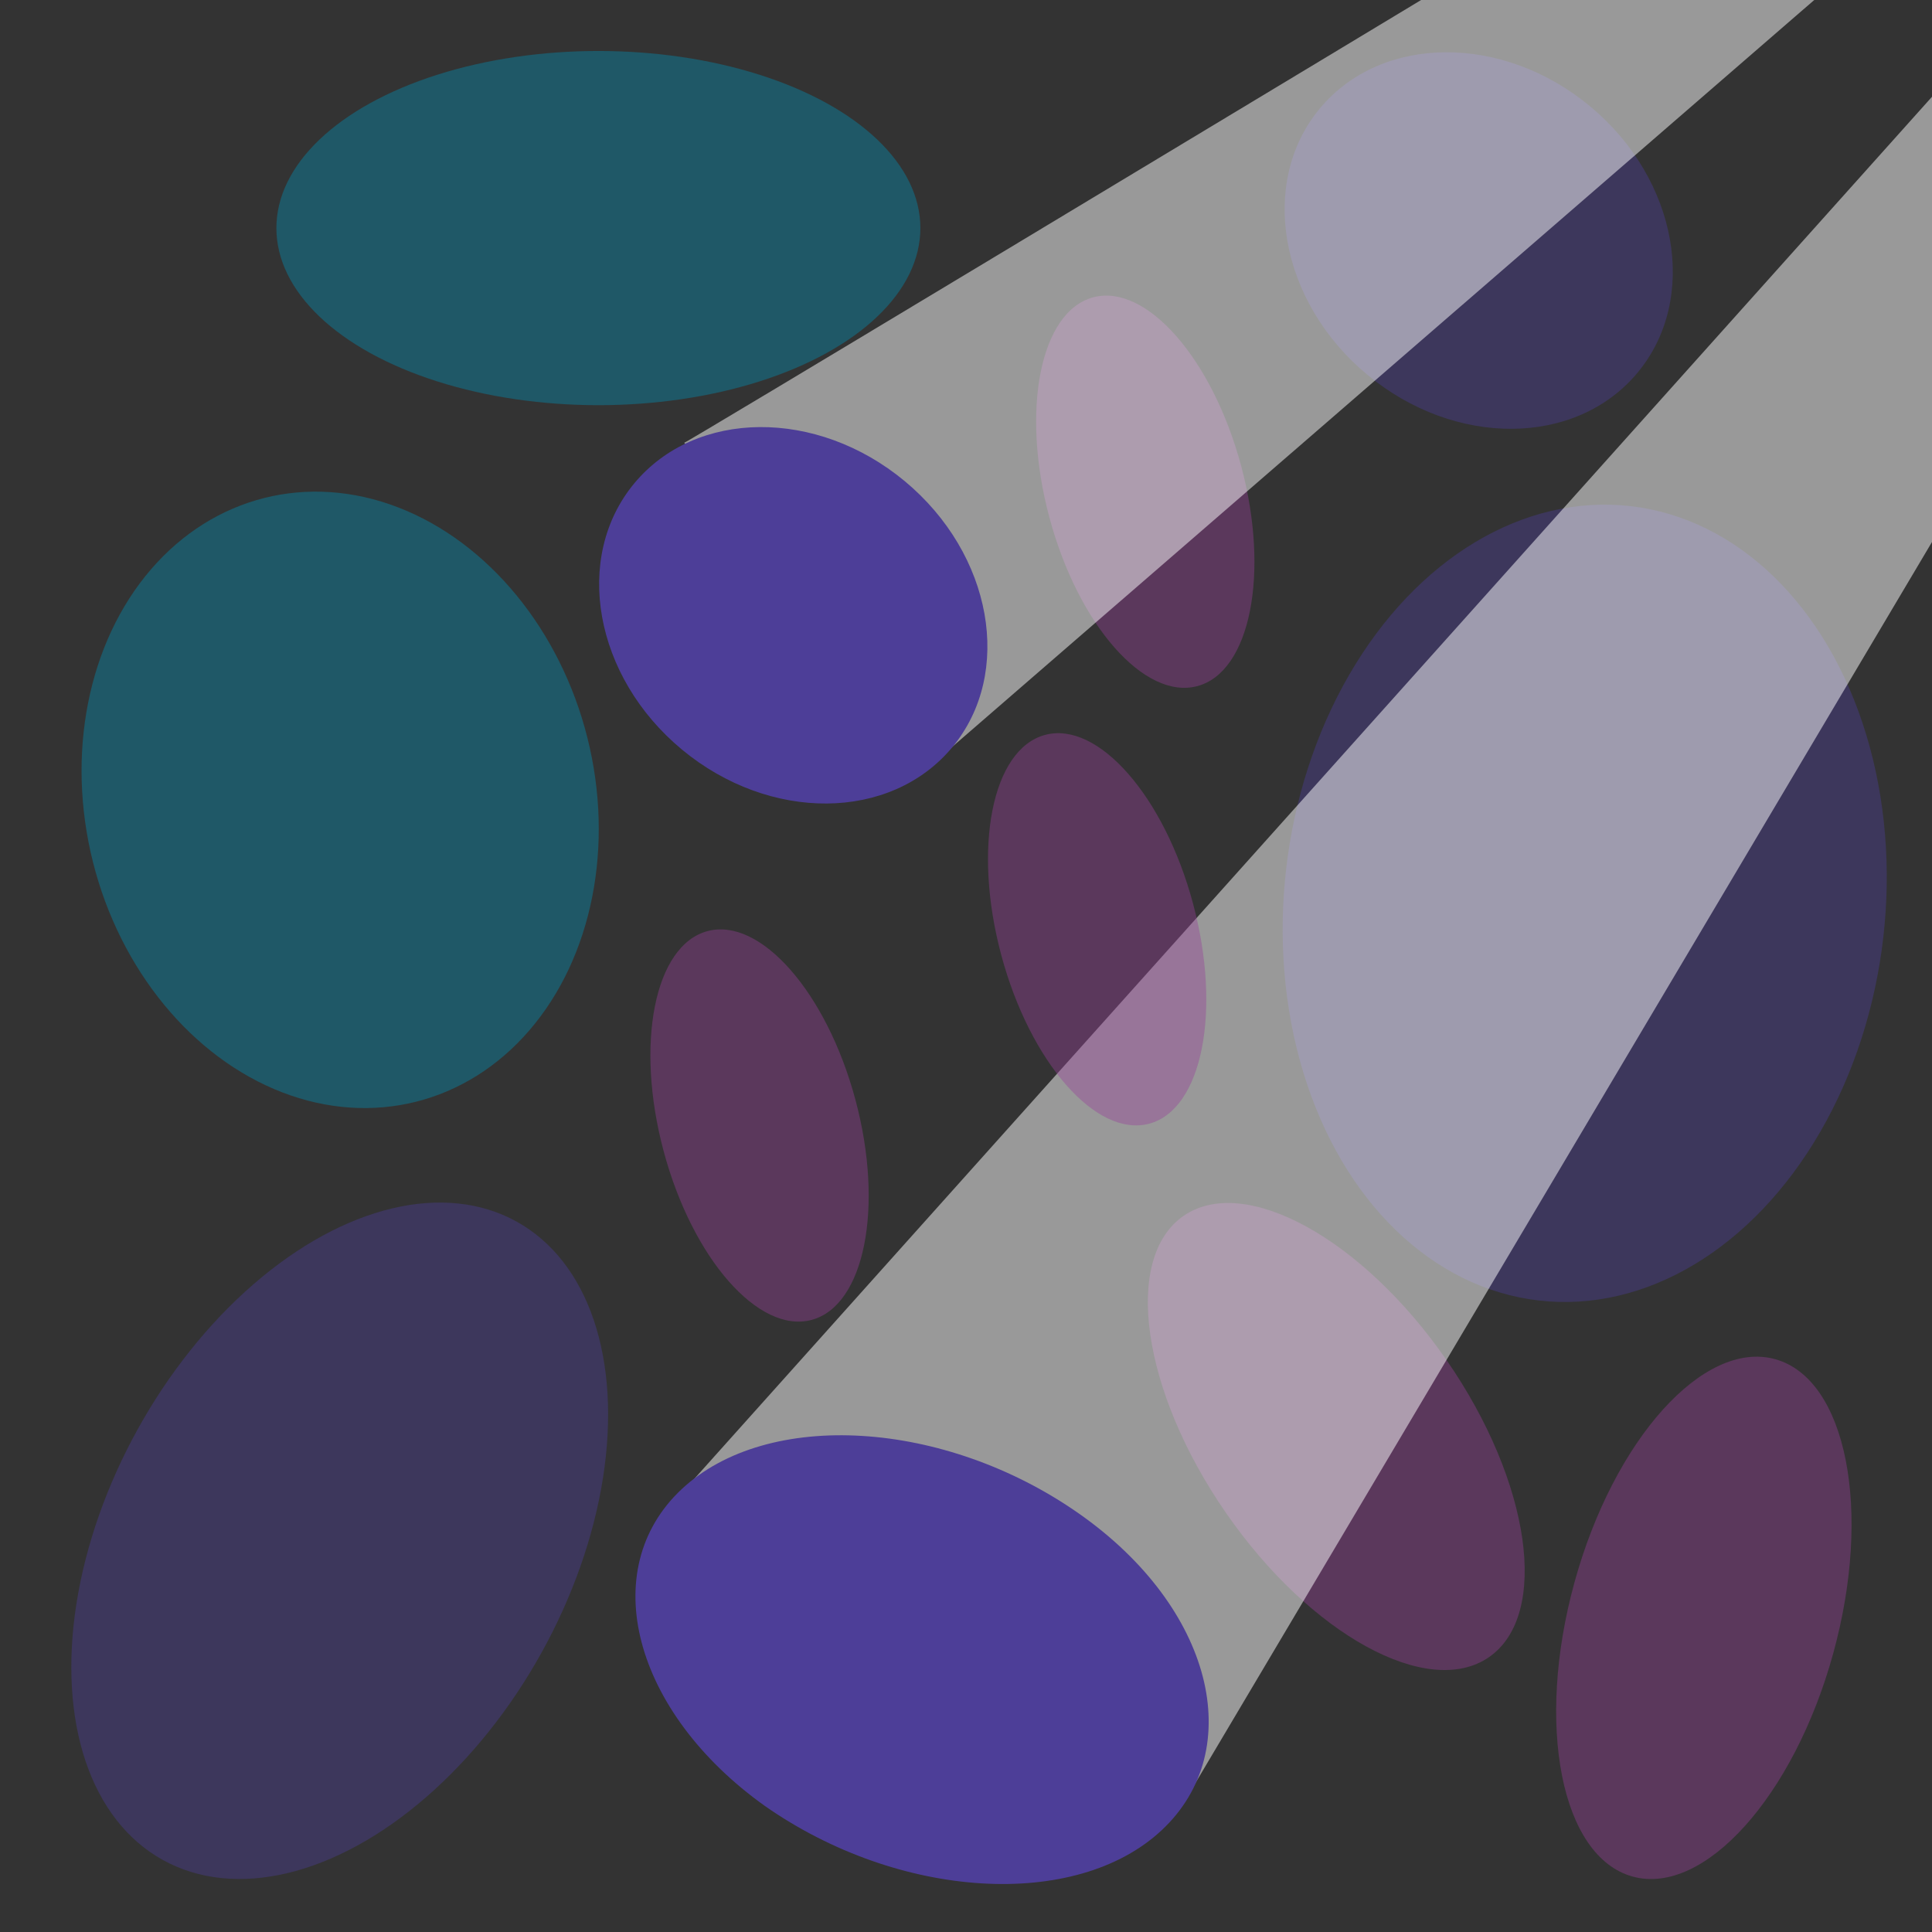 <?xml version="1.0" encoding="UTF-8"?>
<svg id="a" xmlns="http://www.w3.org/2000/svg" version="1.1" viewBox="0 0 72 72">
  <rect x="0" y="0" width="72" height="72" fill="#333333" stroke="none"/>
  <!-- Generator: Adobe Illustrator 29.2.1, SVG Export Plug-In . SVG Version: 2.1.0 Build 116)  -->
  <defs>
    <style>
      .st0, .st1 {
        fill: #4d3e98;
      }

      .st2 {
        fill: #973f98;
      }

      .st2, .st1, .st3 {
        opacity: .4;
      }

      .st2, .st1, .st3, .st4, .st5 {
        isolation: isolate;
      }

      .st3 {
        fill: #008fb5;
      }

      .st4 {
        opacity: .5;
      }

      .st4, .st5 {
        fill: #fff;
      }

      .st5 {
        opacity: .5;
      }
    </style>
  </defs>
  <ellipse class="st1" cx="59" cy="33.7" rx="14.9" ry="11.2" transform="translate(18.8 88.4) rotate(-83.4)"/>
  <ellipse class="st2" cx="49.8" cy="53.5" rx="5" ry="10" transform="translate(-21.6 37.9) rotate(-34.7)"/>
  <ellipse class="st3" cx="12.7" cy="29.8" rx="9.5" ry="11.6" transform="translate(-6.9 4) rotate(-14.1)"/>
  <ellipse class="st2" cx="42.7" cy="18.3" rx="3.7" ry="7.5" transform="translate(-3.3 11.7) rotate(-15)"/>
  <ellipse class="st2" cx="28.3" cy="42" rx="3.7" ry="7.5" transform="translate(-9.9 8.7) rotate(-15)"/>
  <ellipse class="st3" cx="22.3" cy="8.5" rx="12" ry="6.6"/>
  <ellipse class="st1" cx="55.1" cy="8.9" rx="6.5" ry="7.7" transform="translate(13 45.6) rotate(-50.2)"/>
  <polyline class="st4" points="24.9 56.2 101.2 -29 44.4 66.7"/>
  <ellipse class="st2" cx="63.5" cy="60.3" rx="10" ry="5" transform="translate(-11.5 105.5) rotate(-74.6)"/>
  <ellipse class="st1" cx="12.7" cy="57.4" rx="13.6" ry="8.6" transform="translate(-43.7 40.7) rotate(-61)"/>
  <path class="st0" d="M25.4,55.5c3.2-3,9.8-2.6,14.8.9s6.3,8.8,3.1,11.8c-3.2,3-9.8,2.6-14.8-.9-4.9-3.5-6.3-8.8-3.1-11.8Z"/>
  <ellipse class="st2" cx="40.9" cy="34.7" rx="3.7" ry="7.5" transform="translate(-7.6 11.7) rotate(-15)"/>
  <path class="st5" d="M25.5,16.5c0,.1,75.7-45.6,75.7-45.6L34.6,28.6"/>
  <ellipse class="st0" cx="29.5" cy="22.9" rx="6.5" ry="7.7" transform="translate(-6.9 31) rotate(-50.3)"/>
</svg>